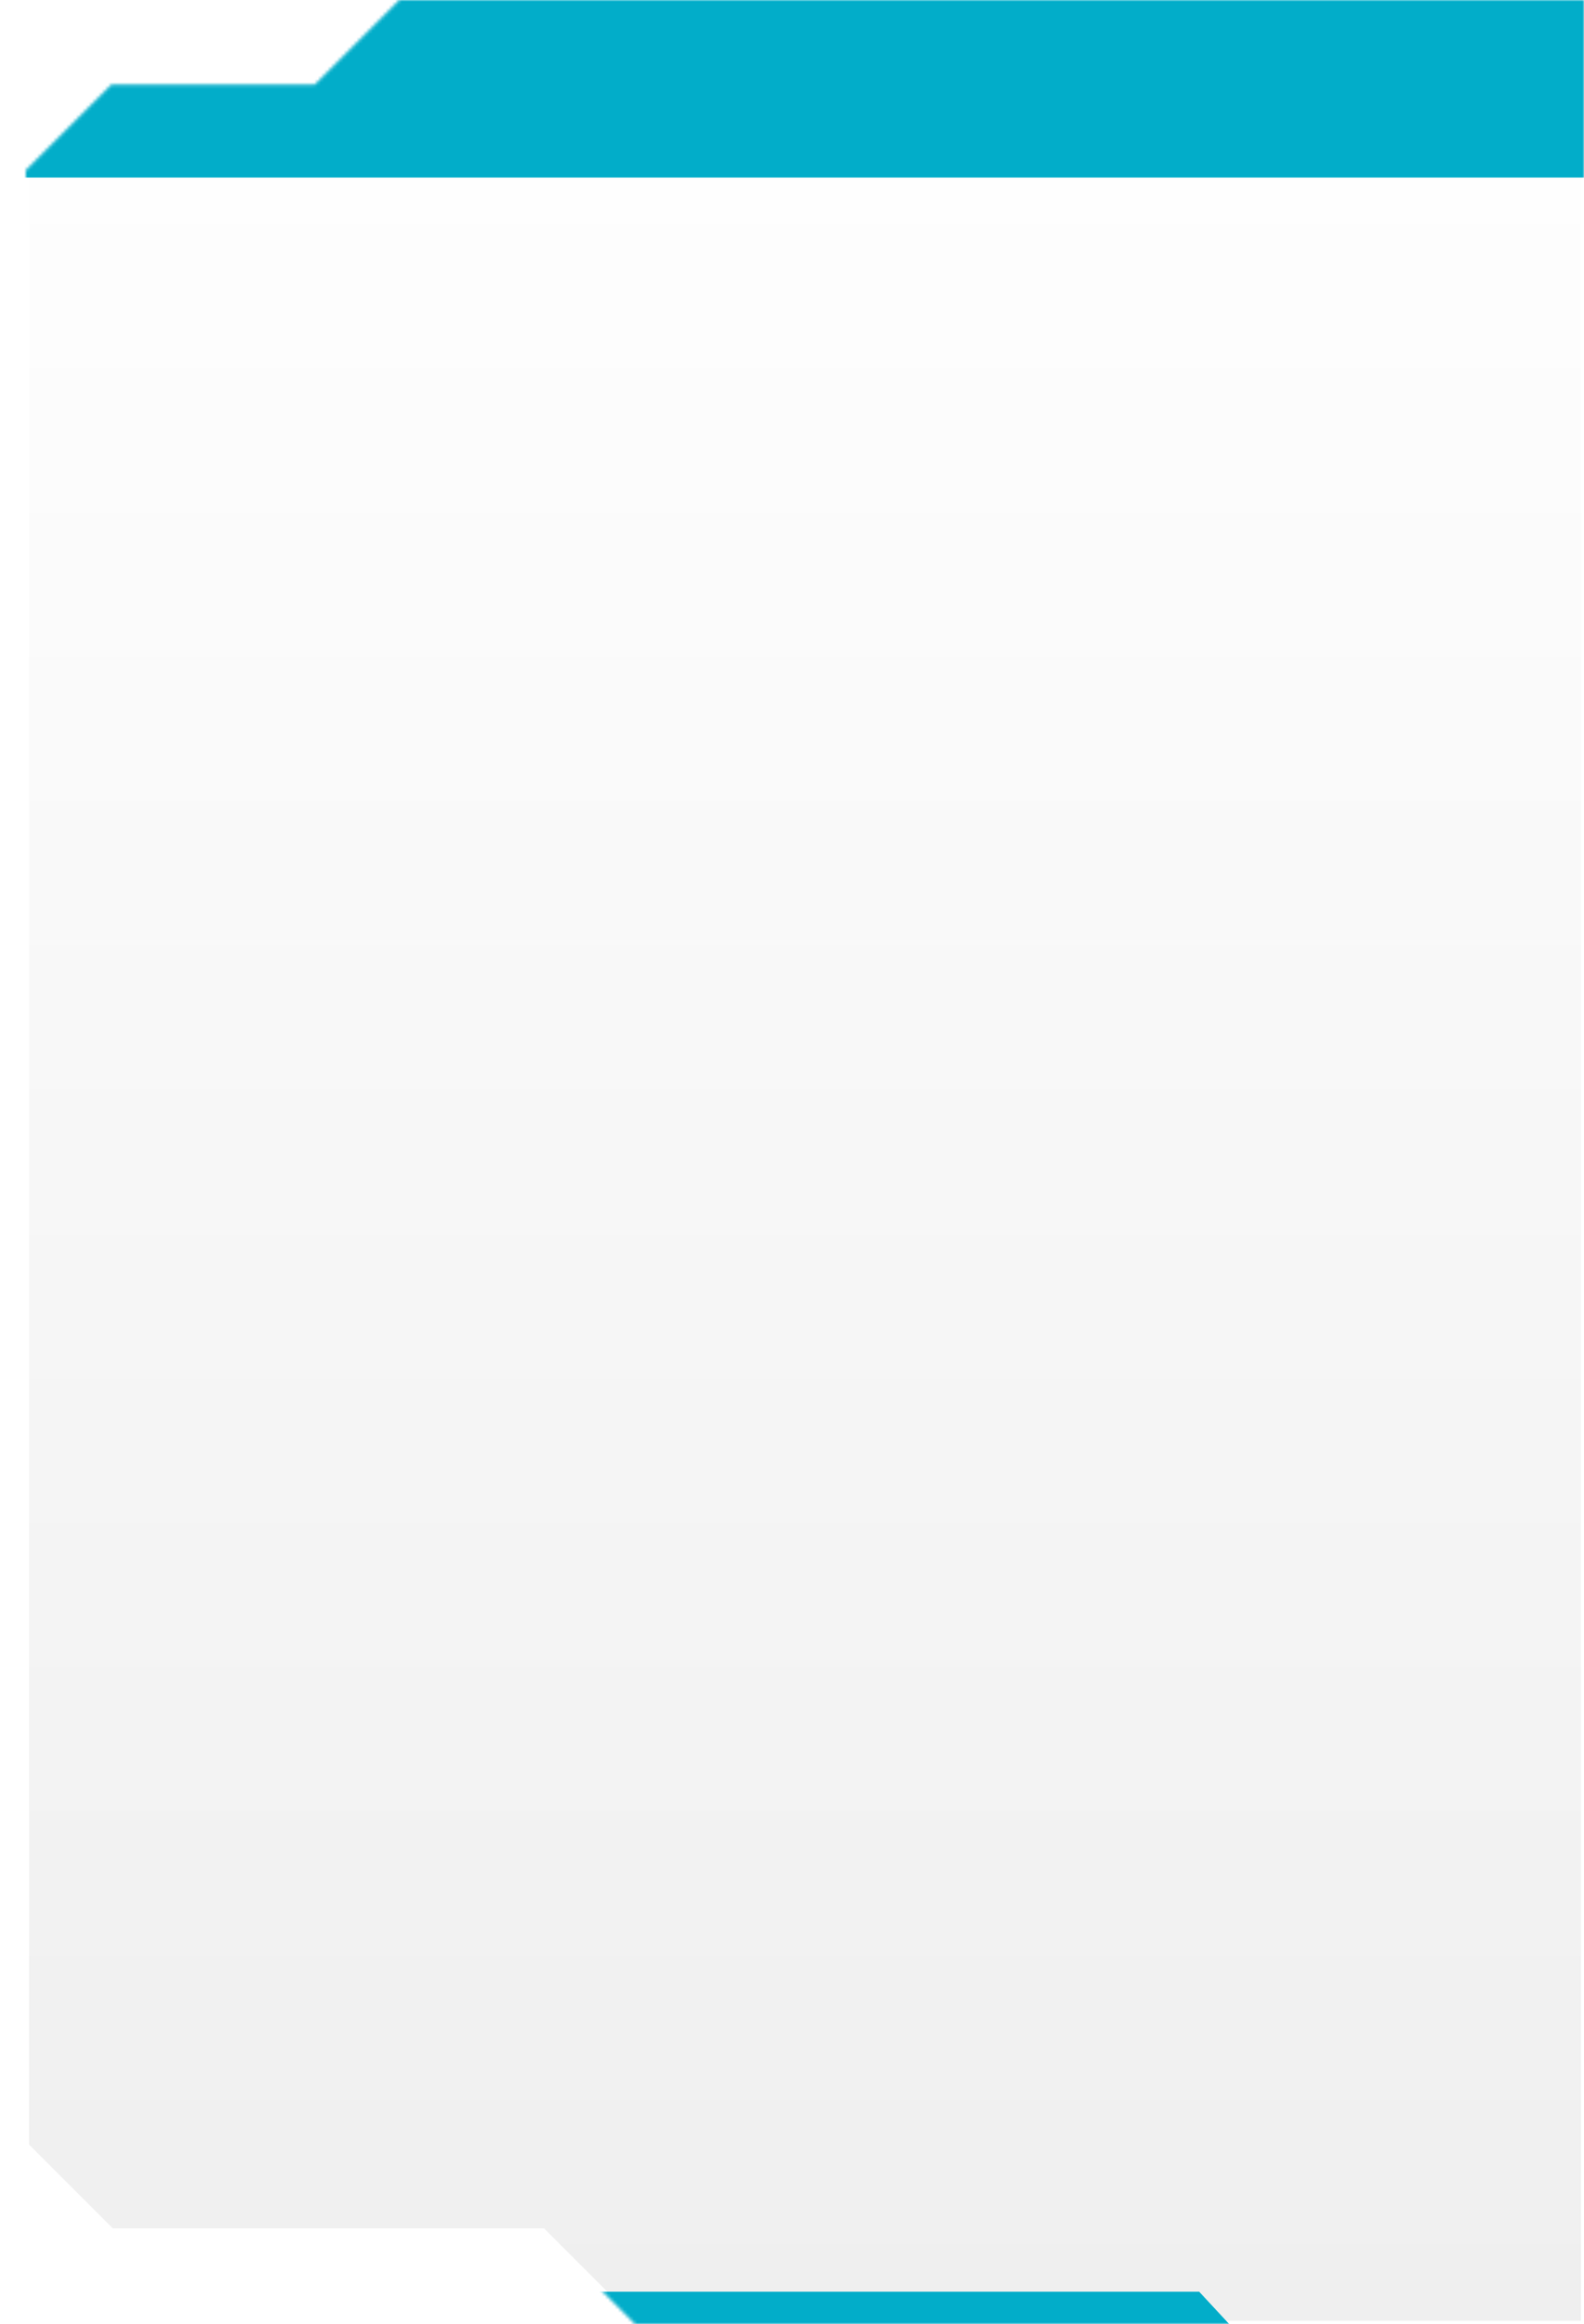 <svg xmlns="http://www.w3.org/2000/svg" xmlns:xlink="http://www.w3.org/1999/xlink" width="491" height="720" viewBox="0 0 491 720">
    <defs>
        <linearGradient id="prefix__c" x1="50%" x2="50%" y1="0%" y2="100%">
            <stop offset="0%" stop-color="#FFF"/>
            <stop offset="100%" stop-color="#EFEFEF"/>
        </linearGradient>
        <filter id="prefix__b" width="106.6%" height="104.4%" x="-3.3%" y="-2.2%" filterUnits="objectBoundingBox">
            <feMorphology in="SourceAlpha" operator="dilate" radius="1" result="shadowSpreadOuter1"/>
            <feOffset in="shadowSpreadOuter1" result="shadowOffsetOuter1"/>
            <feGaussianBlur in="shadowOffsetOuter1" result="shadowBlurOuter1" stdDeviation="5"/>
            <feComposite in="shadowBlurOuter1" in2="SourceAlpha" operator="out" result="shadowBlurOuter1"/>
            <feColorMatrix in="shadowBlurOuter1" values="0 0 0 0 0.102 0 0 0 0 0.114 0 0 0 0 0.133 0 0 0 0.6 0"/>
        </filter>
        <path id="prefix__a" d="M115.781 0L89.61 26.171 26.554 26.171 0 52.725 0 664.818 26.554 691.373 160.22 691.373 188.848 720 483.058 720 483.058 0z"/>
    </defs>
    <g fill="none" fill-rule="evenodd" transform="translate(8)">
        <mask id="prefix__d" fill="#fff">
            <use xlink:href="#prefix__a"/>
        </mask>
        <use fill="#000" filter="url(#prefix__b)" xlink:href="#prefix__a"/>
        <use fill="url(#prefix__c)" stroke="#FFF" stroke-width="2" xlink:href="#prefix__a"/>
        <g fill="#02ADC9" mask="url(#prefix__d)">
            <g>
                <path d="M296 742L481.714 742 491 752 296 752zM0 0H648V87H0z" transform="translate(-118 -32)"/>
            </g>
        </g>
    </g>
</svg>

